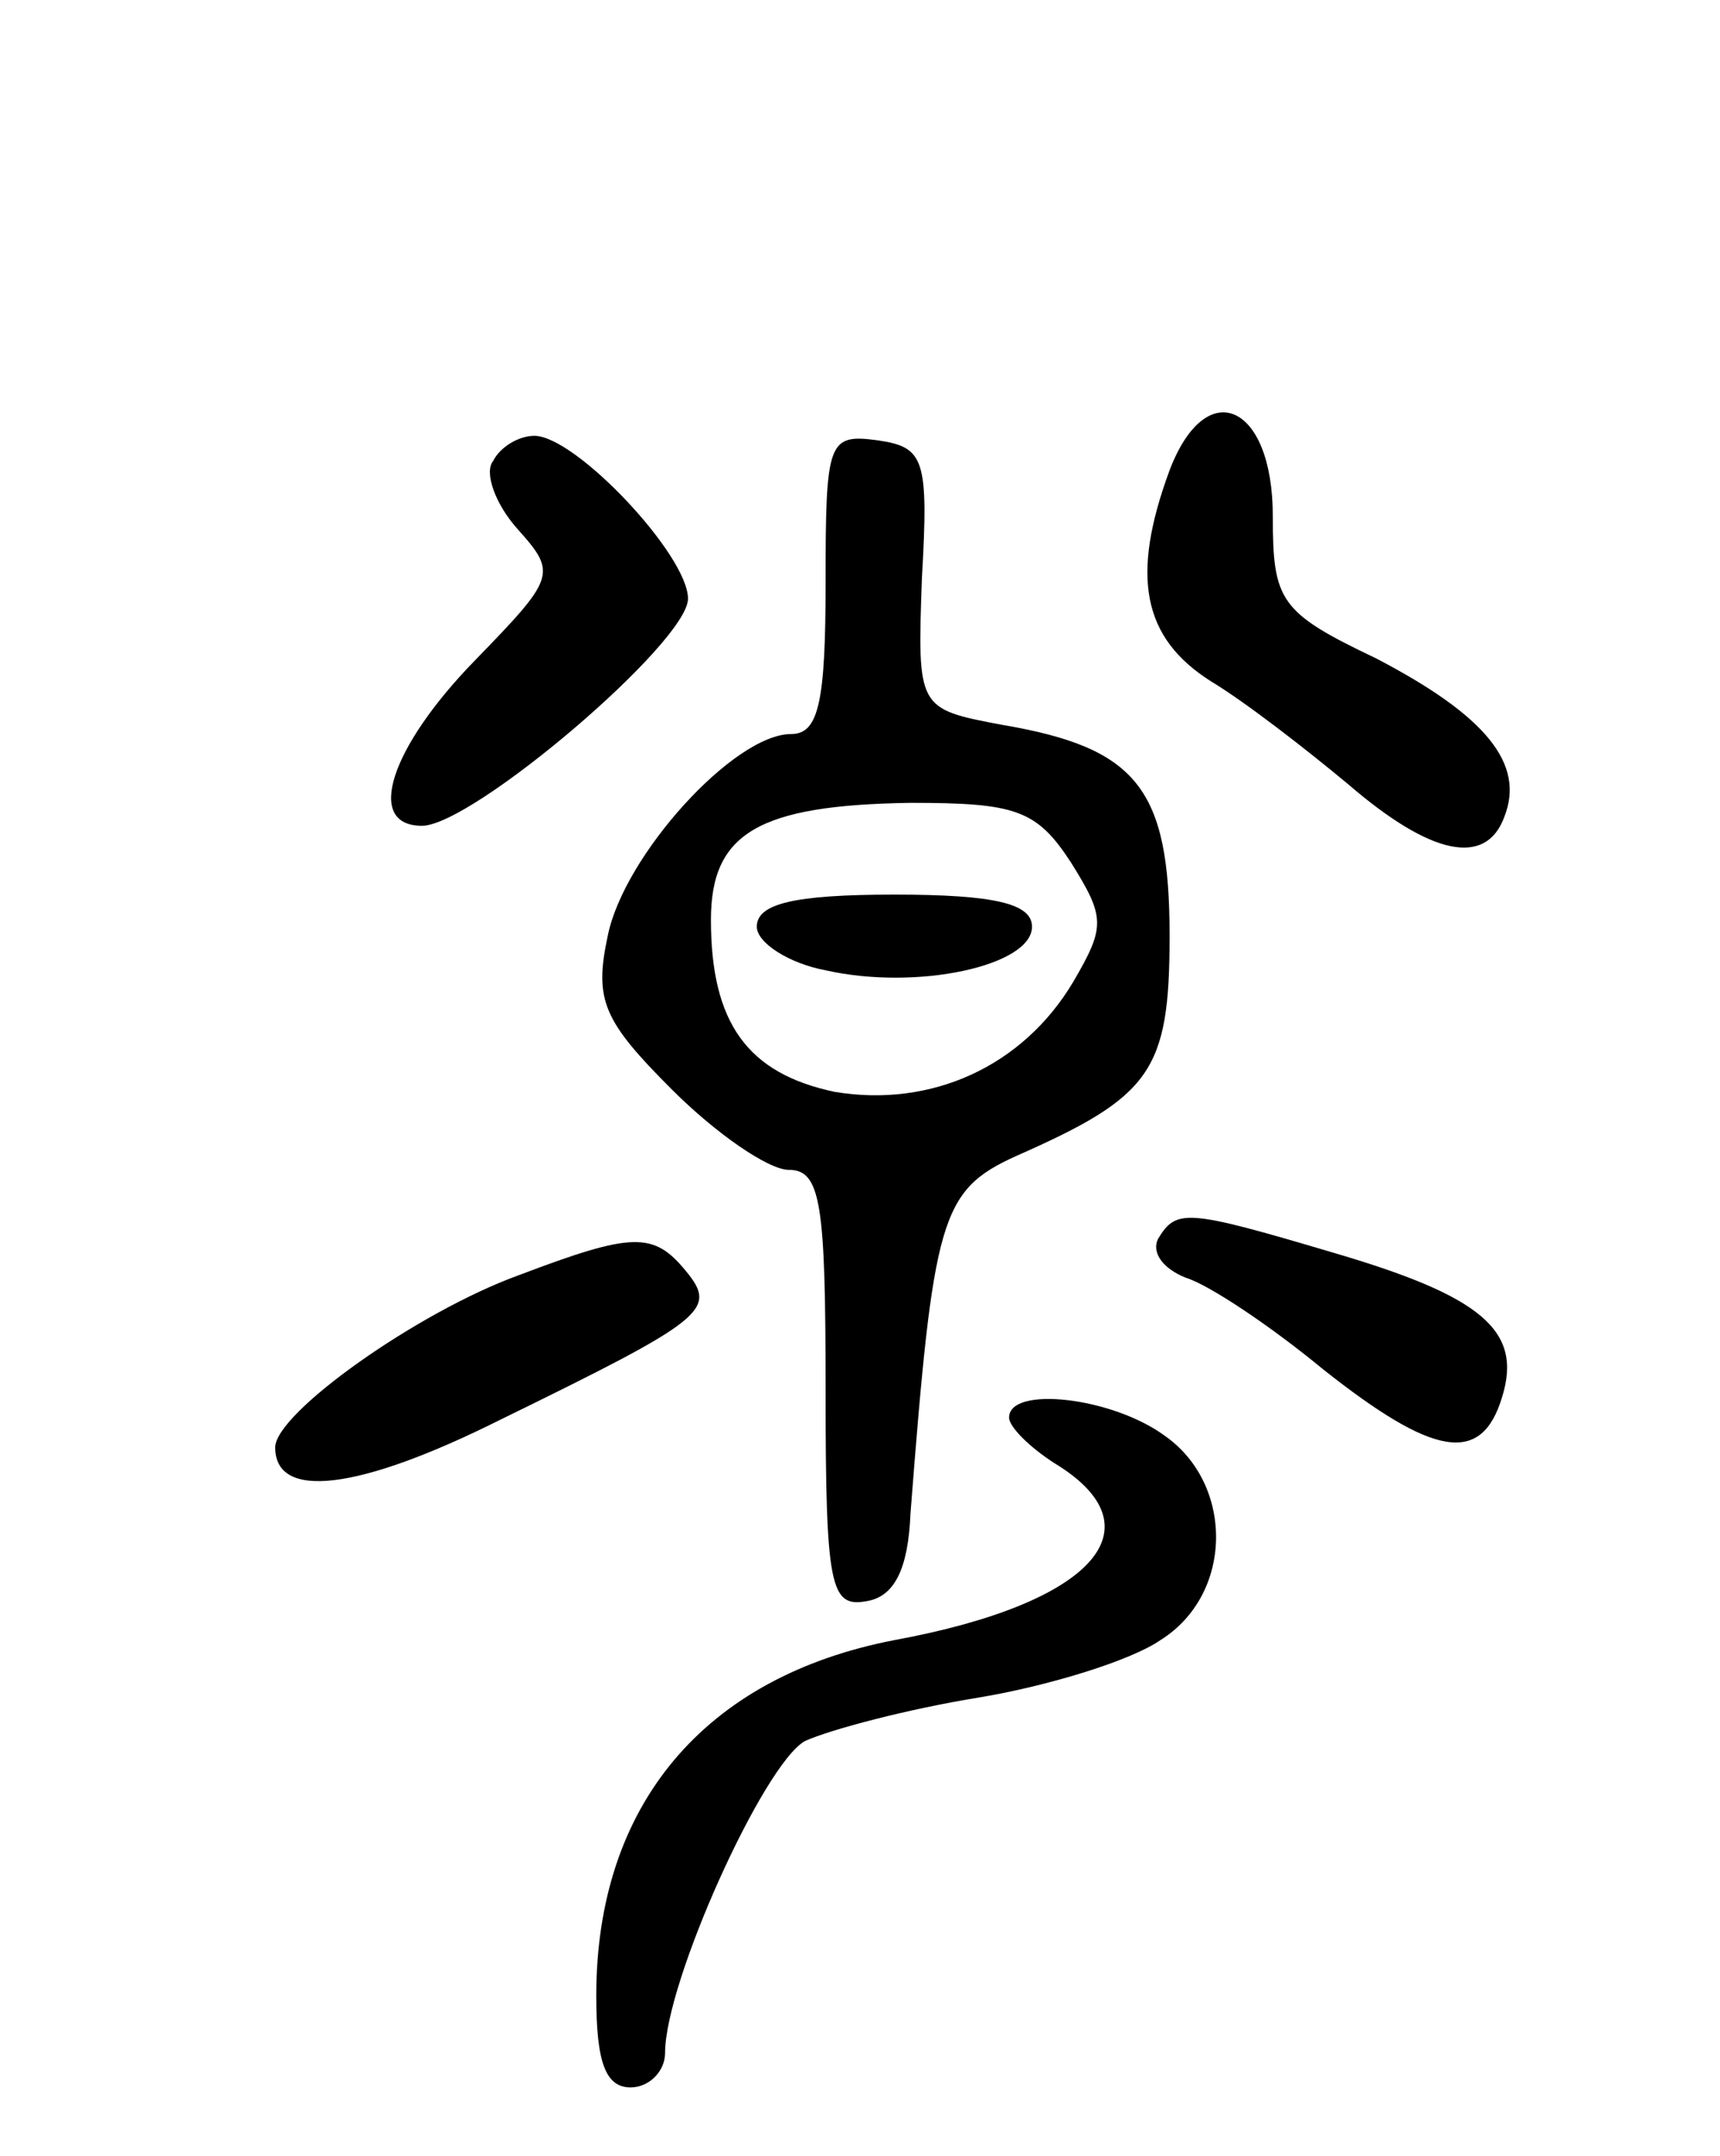 <svg version="1.0" xmlns="http://www.w3.org/2000/svg"
 width="75pt" height="94pt" viewBox="0 0 75 94"
 preserveAspectRatio="xMidYMid meet">
<g transform="translate(0,94) scale(0.1,-0.1)"
fill="#000000" stroke="none">
<path d="M510 735 c-17 -46 -12 -73 18 -92 15 -9 42 -30 60 -45 36 -31 60 -36
68 -14 9 23 -8 44 -56 69 -42 20 -45 25 -45 62 0 49 -29 62 -45 20z"/>
<path d="M215 739 c-4 -5 1 -19 11 -30 17 -19 16 -21 -19 -57 -37 -38 -48 -72
-23 -72 22 0 116 80 116 99 0 19 -49 71 -67 71 -7 0 -15 -5 -18 -11z"/>
<path d="M360 686 c0 -52 -3 -66 -15 -66 -25 0 -73 -53 -80 -88 -6 -28 -2 -37
28 -67 19 -19 42 -35 51 -35 14 0 16 -15 16 -96 0 -86 2 -95 18 -92 12 2 18
14 19 38 10 129 13 141 46 156 59 26 67 37 67 96 0 64 -14 82 -73 92 -37 7
-37 7 -35 64 3 52 1 57 -19 60 -22 3 -23 0 -23 -62z m107 -122 c15 -24 15 -28
1 -52 -22 -37 -62 -55 -104 -48 -38 8 -54 30 -54 75 0 38 21 50 87 51 46 0 55
-3 70 -26z"/>
<path d="M330 536 c0 -7 14 -16 30 -19 40 -9 90 2 90 19 0 10 -16 14 -60 14
-44 0 -60 -4 -60 -14z"/>
<path d="M505 400 c-3 -6 2 -13 12 -17 10 -3 37 -21 60 -40 48 -38 69 -42 78
-12 9 29 -9 44 -74 63 -64 19 -68 19 -76 6z"/>
<path d="M226 384 c-44 -16 -106 -60 -106 -75 0 -23 36 -19 98 12 90 44 95 48
81 65 -14 17 -23 17 -73 -2z"/>
<path d="M440 322 c0 -4 9 -13 20 -20 46 -28 17 -61 -70 -77 -83 -16 -130 -72
-130 -155 0 -29 4 -40 15 -40 8 0 15 7 15 15 0 31 43 126 61 136 11 5 45 14
76 19 30 5 66 16 79 25 32 20 32 68 2 89 -23 17 -68 22 -68 8z"/>
</g>
</svg>
